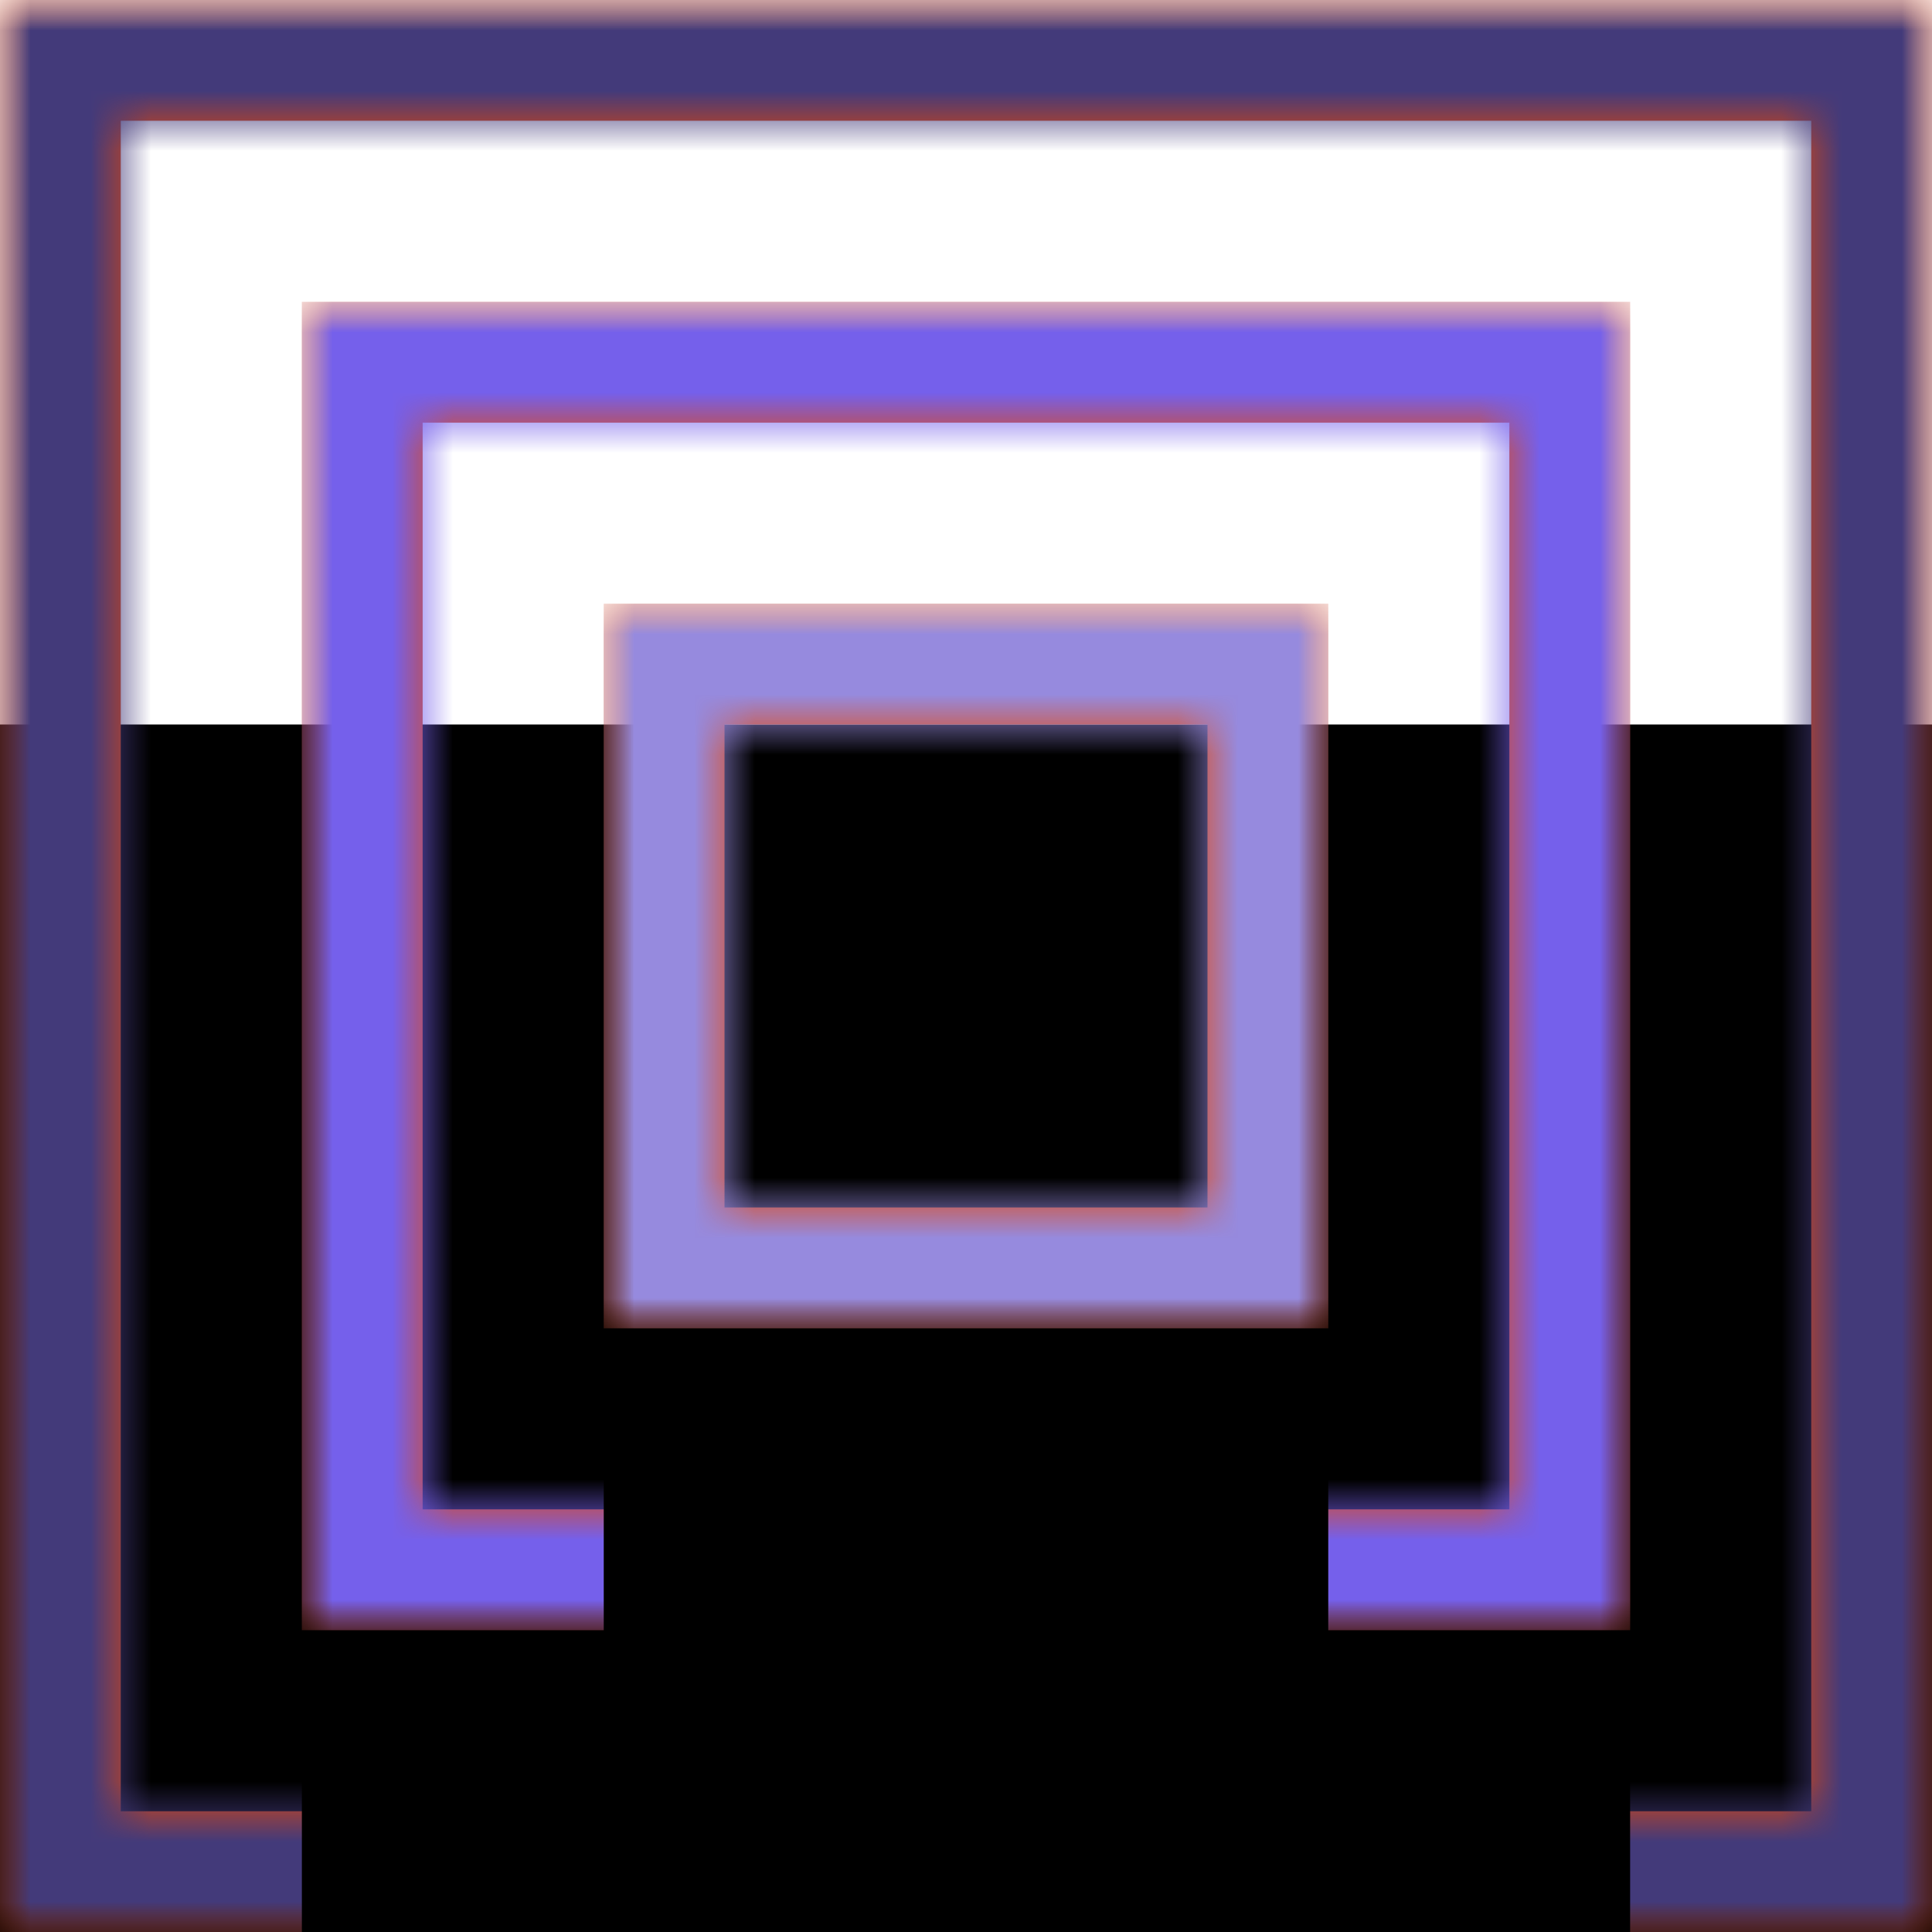 <?xml version="1.0" encoding="UTF-8"?>
<svg width="32px" height="32px" viewBox="0 0 32 32" version="1.1" xmlns="http://www.w3.org/2000/svg" xmlns:xlink="http://www.w3.org/1999/xlink">
    <!-- Generator: Sketch 49.3 (51167) - http://www.bohemiancoding.com/sketch -->
    <title>10x-icon-about</title>
    <desc>Created with Sketch.</desc>
    <defs>
        <rect id="path-1" x="0" y="0" width="32" height="32"></rect>
        <filter x="-131.2%" y="-93.8%" width="362.5%" height="362.5%" filterUnits="objectBoundingBox" id="filter-2">
            <feOffset dx="0" dy="12" in="SourceAlpha" result="shadowOffsetOuter1"></feOffset>
            <feGaussianBlur stdDeviation="12" in="shadowOffsetOuter1" result="shadowBlurOuter1"></feGaussianBlur>
            <feColorMatrix values="0 0 0 0 0   0 0 0 0 0   0 0 0 0 0  0 0 0 0 0" type="matrix" in="shadowBlurOuter1"></feColorMatrix>
        </filter>
        <rect id="path-3" x="0" y="0" width="32" height="32"></rect>
        <path d="M0,-3.55271368e-15 L32,-3.55271368e-15 L32,32 L0,32 L0,-3.55271368e-15 Z M2,2 L2,30 L30,30 L30,2 L2,2 Z" id="path-5"></path>
        <rect id="path-7" x="0" y="0" width="22" height="22"></rect>
        <filter x="-190.9%" y="-136.4%" width="481.8%" height="481.8%" filterUnits="objectBoundingBox" id="filter-8">
            <feOffset dx="0" dy="12" in="SourceAlpha" result="shadowOffsetOuter1"></feOffset>
            <feGaussianBlur stdDeviation="12" in="shadowOffsetOuter1" result="shadowBlurOuter1"></feGaussianBlur>
            <feColorMatrix values="0 0 0 0 0   0 0 0 0 0   0 0 0 0 0  0 0 0 0 0" type="matrix" in="shadowBlurOuter1"></feColorMatrix>
        </filter>
        <rect id="path-9" x="0" y="0" width="22" height="22"></rect>
        <path d="M0,-3.55271368e-15 L22,-3.55271368e-15 L22,22 L0,22 L0,-3.55271368e-15 Z M2,2 L2,20 L20,20 L20,2 L2,2 Z" id="path-11"></path>
        <rect id="path-13" x="0" y="0" width="12" height="12"></rect>
        <filter x="-350.0%" y="-250.0%" width="800.0%" height="800.0%" filterUnits="objectBoundingBox" id="filter-14">
            <feOffset dx="0" dy="12" in="SourceAlpha" result="shadowOffsetOuter1"></feOffset>
            <feGaussianBlur stdDeviation="12" in="shadowOffsetOuter1" result="shadowBlurOuter1"></feGaussianBlur>
            <feColorMatrix values="0 0 0 0 0   0 0 0 0 0   0 0 0 0 0  0 0 0 0 0" type="matrix" in="shadowBlurOuter1"></feColorMatrix>
        </filter>
        <rect id="path-15" x="0" y="0" width="12" height="12"></rect>
        <path d="M0,-3.55271368e-15 L12,-3.55271368e-15 L12,12 L0,12 L0,-3.55271368e-15 Z M2,2 L2,10 L10,10 L10,2 L2,2 Z" id="path-17"></path>
    </defs>
    <g id="Page-1" stroke="none" stroke-width="1" fill="none" fill-rule="evenodd">
        <g id="Artboard" transform="translate(-1667, -6637)">
            <g id="10x-icon-about" transform="translate(1667, 6637)">
                <g id="block">
                    <g id="block/rd0">
                        <g>
                            <g id="block">
                                <g id="block/elevation/rd0/elev-0" fill="black" fill-opacity="1">
                                    <g id="elev">
                                        <use filter="url(#filter-2)" xlink:href="#path-1"></use>
                                    </g>
                                </g>
                                <mask id="mask-4" fill="white">
                                    <use xlink:href="#path-3"></use>
                                </mask>
                                <g></g>
                                <g id="color-black-trans-0" mask="url(#mask-4)" fill="#000000" fill-opacity="0">
                                    <rect id="Rectangle" x="0" y="0" width="32" height="32"></rect>
                                </g>
                                <g id="block/border/b2px" mask="url(#mask-4)">
                                    <g id="Group-3">
                                        <mask id="mask-6" fill="white">
                                            <use xlink:href="#path-5"></use>
                                        </mask>
                                        <use id="Combined-Shape" fill="#E44608" xlink:href="#path-5"></use>
                                        <g id="color-indigo-warm-70" mask="url(#mask-6)" fill="#433A7A">
                                            <rect id="Rectangle" x="0" y="0" width="32" height="32"></rect>
                                        </g>
                                    </g>
                                </g>
                            </g>
                        </g>
                    </g>
                </g>
                <g id="10x-image-1-copy" transform="translate(5, 5)">
                    <g id="block">
                        <g id="block/rd0">
                            <g>
                                <g id="block">
                                    <g id="block/elevation/rd0/elev-0" fill="black" fill-opacity="1">
                                        <g id="elev">
                                            <use filter="url(#filter-8)" xlink:href="#path-7"></use>
                                        </g>
                                    </g>
                                    <mask id="mask-10" fill="white">
                                        <use xlink:href="#path-9"></use>
                                    </mask>
                                    <g></g>
                                    <g id="color-black-trans-0" mask="url(#mask-10)" fill="#000000" fill-opacity="0">
                                        <rect id="Rectangle" x="0" y="0" width="22" height="22"></rect>
                                    </g>
                                    <g id="block/border/b2px" mask="url(#mask-10)">
                                        <g id="Group-3">
                                            <mask id="mask-12" fill="white">
                                                <use xlink:href="#path-11"></use>
                                            </mask>
                                            <use id="Combined-Shape" fill="#E44608" xlink:href="#path-11"></use>
                                            <g id="color-indigo-warm-50v" mask="url(#mask-12)" fill="#7560EB">
                                                <rect id="Rectangle" x="0" y="0" width="22" height="22"></rect>
                                            </g>
                                        </g>
                                    </g>
                                </g>
                            </g>
                        </g>
                    </g>
                </g>
                <g id="10x-image-1-copy-2" transform="translate(10, 10)">
                    <g id="block">
                        <g id="block/rd0">
                            <g>
                                <g id="block">
                                    <g id="block/elevation/rd0/elev-0" fill="black" fill-opacity="1">
                                        <g id="elev">
                                            <use filter="url(#filter-14)" xlink:href="#path-13"></use>
                                        </g>
                                    </g>
                                    <mask id="mask-16" fill="white">
                                        <use xlink:href="#path-15"></use>
                                    </mask>
                                    <g></g>
                                    <g id="color-black-trans-0" mask="url(#mask-16)" fill="#000000" fill-opacity="0">
                                        <rect id="Rectangle" x="0" y="0" width="12" height="12"></rect>
                                    </g>
                                    <g id="block/border/b2px" mask="url(#mask-16)">
                                        <g id="Group-3">
                                            <mask id="mask-18" fill="white">
                                                <use xlink:href="#path-17"></use>
                                            </mask>
                                            <use id="Combined-Shape" fill="#E44608" xlink:href="#path-17"></use>
                                            <g id="color-indigo-warm-40" mask="url(#mask-18)" fill="#968ADE">
                                                <rect id="Rectangle" x="0" y="0" width="12" height="12"></rect>
                                            </g>
                                        </g>
                                    </g>
                                </g>
                            </g>
                        </g>
                    </g>
                </g>
            </g>
        </g>
    </g>
</svg>